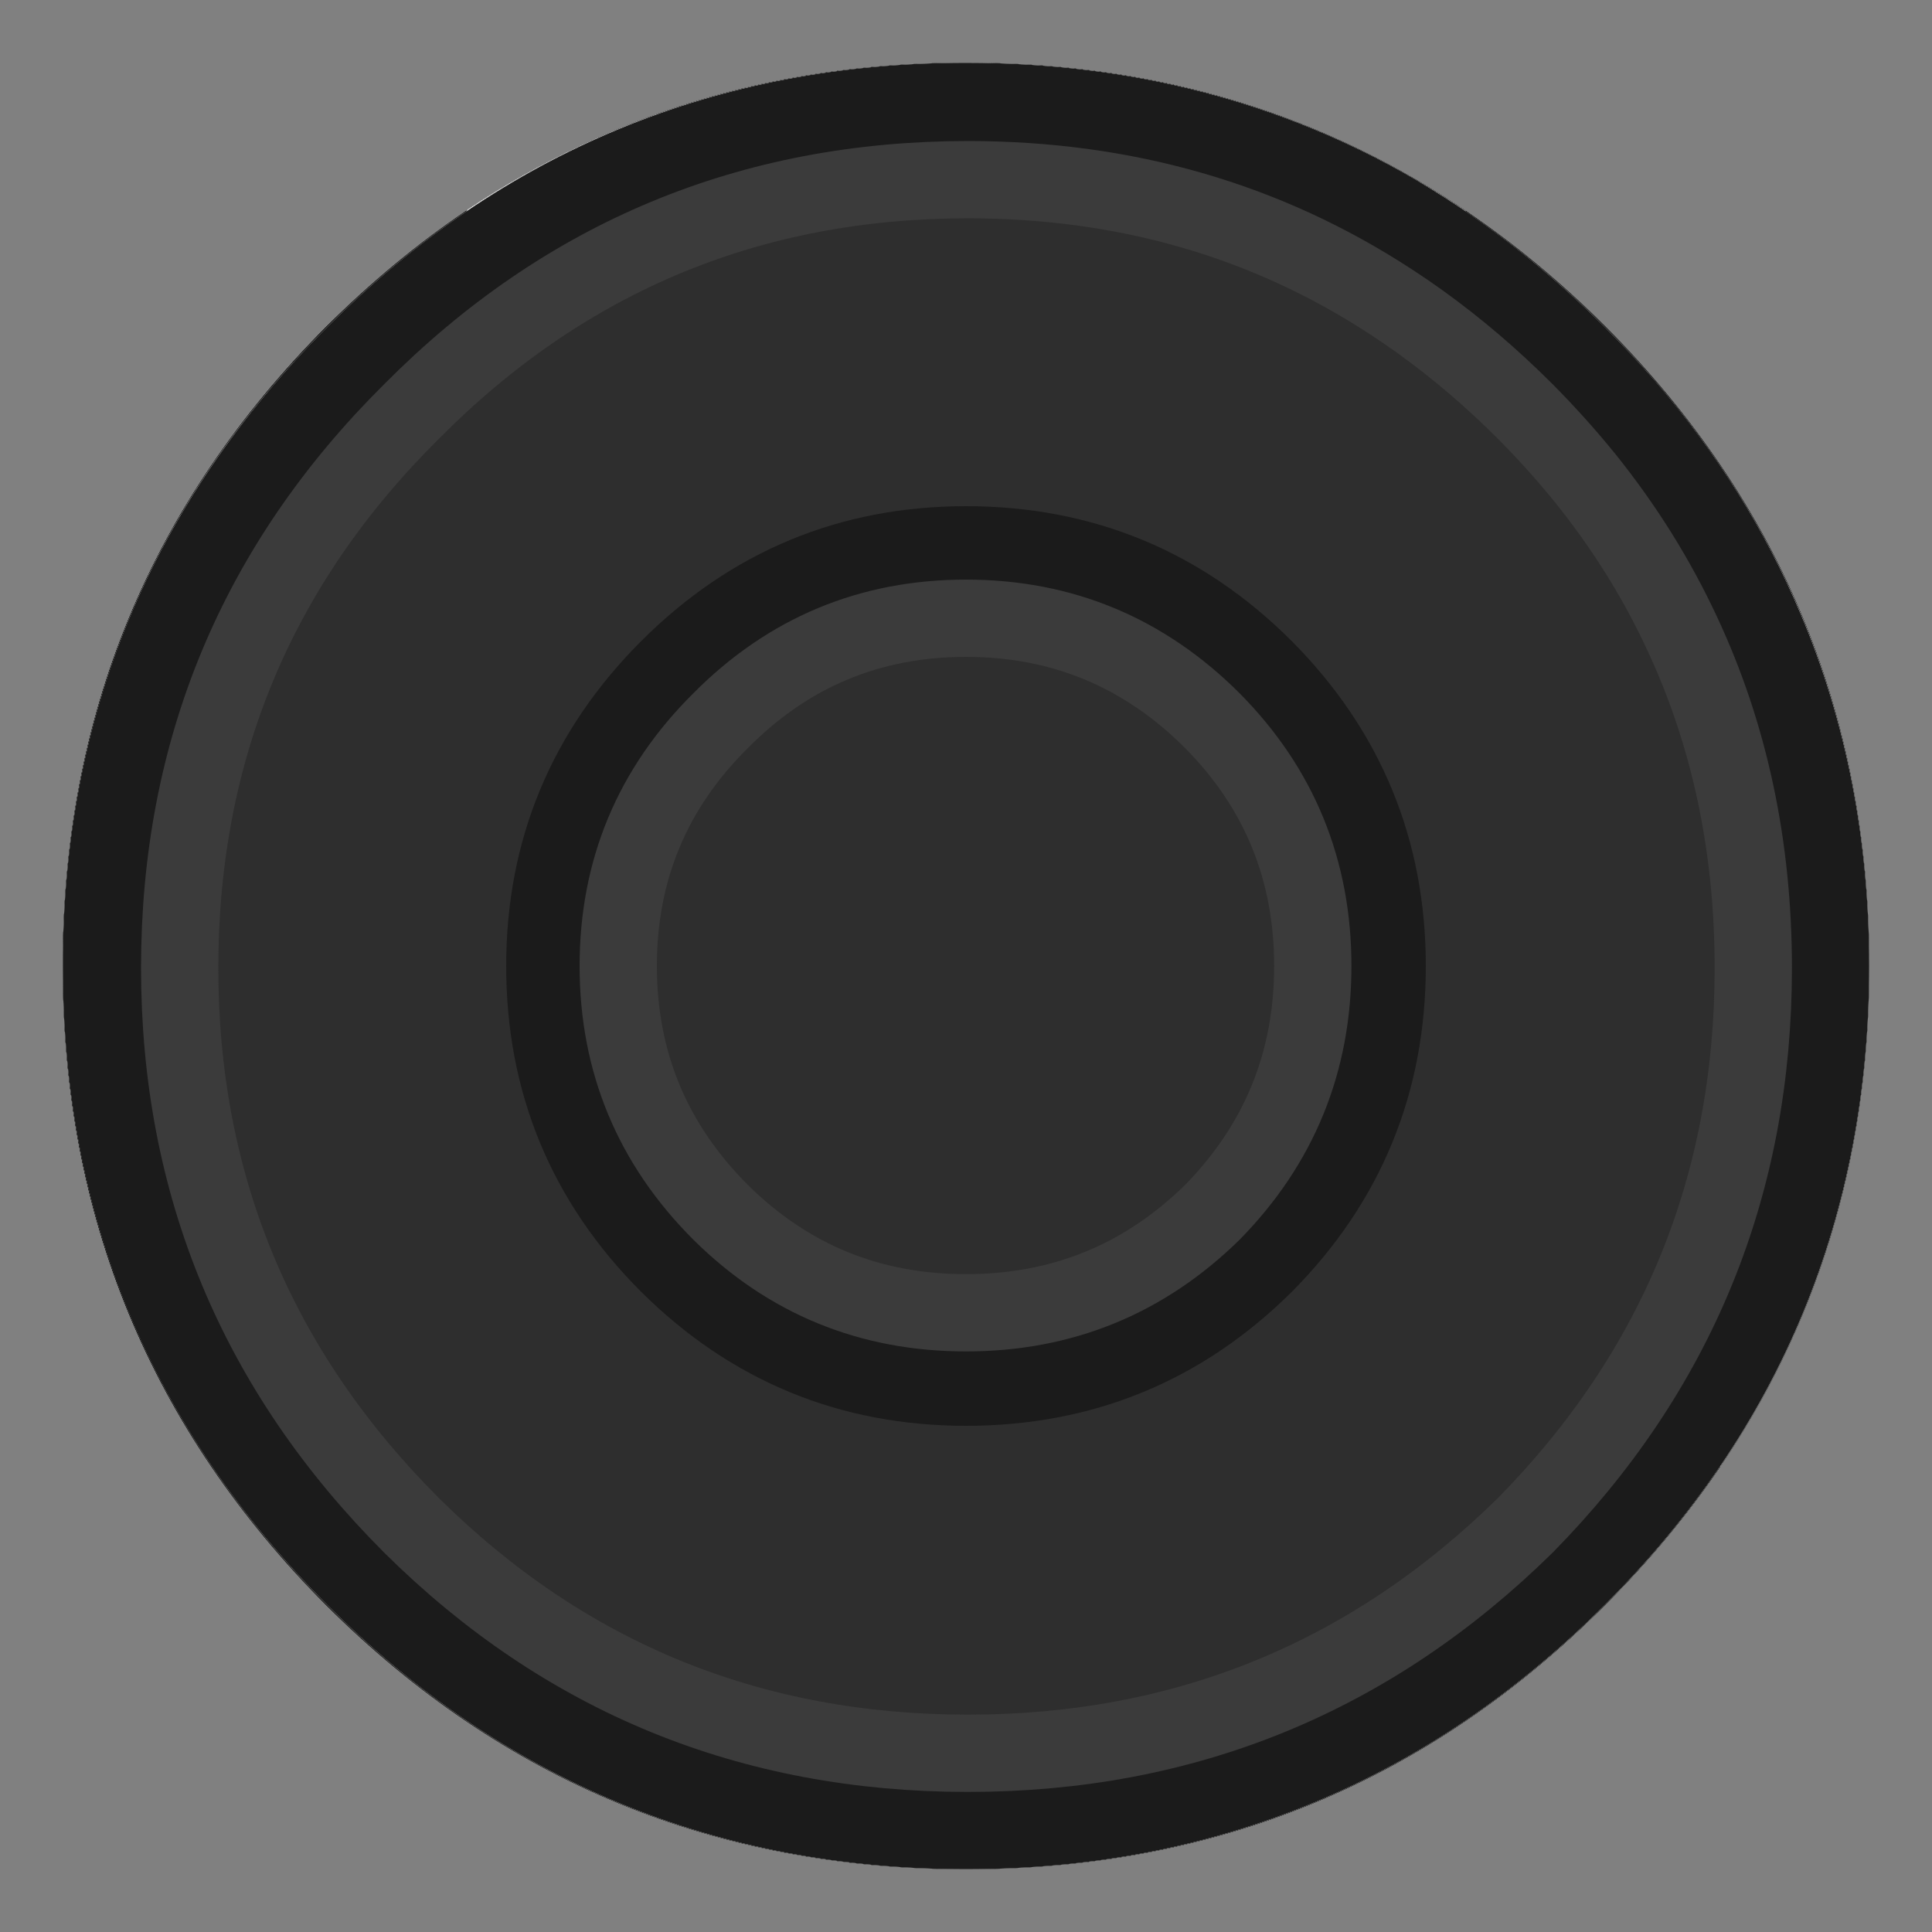 
<svg xmlns="http://www.w3.org/2000/svg" version="1.1" xmlns:xlink="http://www.w3.org/1999/xlink" preserveAspectRatio="none" x="0px" y="0px" width="100px" height="100px" viewBox="0 0 100 100">
<rect x="0" y="0" width="100" height="100" fill="#808080" stroke="none"/>
<defs>
<linearGradient id="Gradient_1" gradientUnits="userSpaceOnUse" x1="65.925" y1="60.15" x2="23.575" y2="52.85" spreadMethod="pad">
<stop  offset="0%" stop-color="#FFFFFF" stop-opacity="0"/>

<stop  offset="100%" stop-color="#FFFFFF"/>
</linearGradient>

<linearGradient id="Gradient_2" gradientUnits="userSpaceOnUse" x1="34.075" y1="60.15" x2="76.425" y2="52.85" spreadMethod="pad">
<stop  offset="0%" stop-color="#FFFFFF" stop-opacity="0"/>

<stop  offset="100%" stop-color="#FFFFFF"/>
</linearGradient>

<g id="Layer37_0_FILL">
<path fill="#FFFFFF" stroke="none" d="
M 71.9 29.95
Q 71.85 21.05 65.5 14.7 59.1 8.3 50 8.3 40.95 8.3 34.55 14.7 28.5 20.7 28.15 29.05
L 28.15 71
Q 28.6 79.3 34.55 85.25 40.95 91.7 50 91.7 59.1 91.7 65.5 85.25 71.7 79.05 71.9 70.3 71.9 70.05 71.9 69.8
L 71.9 29.95
M 68.45 31.8
Q 68.45 39.4 63.05 44.85 57.6 50.3 49.95 50.3 42.25 50.3 36.8 44.85 31.45 39.4 31.45 31.8 31.45 24.1 36.8 18.7 42.25 13.25 49.95 13.25 57.6 13.25 63.05 18.7 68.45 24.1 68.45 31.8
M 40.75 67.7
Q 40.75 65.4 42.4 63.75 44.05 62.1 46.4 62.1
L 53.65 62.1
Q 56 62.1 57.6 63.75 59.25 65.4 59.25 67.7 59.25 70.05 57.6 71.7 55.95 73.35 53.65 73.35
L 46.4 73.35
Q 44.05 73.35 42.4 71.7 40.75 70.05 40.75 67.7
M 45 66.3
Q 44.4 66.9 44.4 67.7 44.4 68.55 45 69.15
L 44.95 69.15
Q 45.55 69.7 46.4 69.7
L 53.65 69.7
Q 54.45 69.7 55.05 69.15 55.6 68.55 55.6 67.7 55.6 66.9 55.05 66.3 54.45 65.75 53.65 65.75
L 46.4 65.75
Q 45.55 65.75 44.95 66.3
L 45 66.3
M 59.95 21.8
Q 55.8 17.65 49.95 17.65 44.05 17.65 39.9 21.8 35.85 25.95 35.85 31.8 35.85 37.7 39.9 41.8 44.05 45.9 49.95 45.9 55.8 45.9 59.95 41.8 64.05 37.7 64.05 31.8 64.05 25.95 59.95 21.8 Z"/>
</g>

<g id="Layer36_0_FILL">
<path fill="#2E2E2E" stroke="none" d="
M 84.9 67.35
Q 92.15 60.15 92.15 50 92.15 39.8 84.9 32.55 77.7 25.35 67.5 25.35
L 32.5 25.35
Q 22.25 25.35 15.05 32.55 7.9 39.8 7.9 50 7.9 60.15 15.05 67.35 22.25 74.6 32.5 74.6
L 67.5 74.6
Q 77.7 74.6 84.9 67.35
M 67.5 37.9
Q 72.5 37.9 76 41.45 79.55 45 79.55 50 79.55 55 76 58.55 72.5 62.1 67.5 62.1
L 32.5 62.1
Q 27.45 62.1 23.9 58.55 20.4 55 20.4 50 20.4 45 23.9 41.45 27.45 37.9 32.5 37.9
L 67.5 37.9 Z"/>

<path fill="#3B3B3B" stroke="none" d="
M 76 41.45
Q 72.5 37.9 67.5 37.9
L 32.5 37.9
Q 27.45 37.9 23.9 41.45 20.4 45 20.4 50 20.4 55 23.9 58.55 27.45 62.1 32.5 62.1
L 67.5 62.1
Q 72.5 62.1 76 58.55 79.55 55 79.55 50 79.55 45 76 41.45 Z"/>
</g>

<g id="Layer35_0_FILL">
<path fill="#2E2E2E" stroke="none" d="
M 83.45 50
Q 83.45 46.227 82.7 42.75 81.296 35.929 77.05 30.25 75.541 28.201 73.65 26.3 63.85 16.55 50 16.55 36.15 16.55 26.3 26.3 16.5 36.15 16.5 50 16.5 63.9 26.3 73.7 36.15 83.5 50 83.5 63.85 83.5 73.65 73.7 83.45 63.9 83.45 50
M 56.35 47.15
Q 56.15 47.15 56 47.15
L 39.15 47.15 41.05 49.05
Q 41.9 49.9 41.9 51.15 41.9 52.4 41.05 53.3 40.15 54.15 38.9 54.15 37.65 54.15 36.8 53.3
L 29.8 46.3
Q 28.9 45.4 28.9 44.15 28.9 42.9 29.8 42.05
L 36.8 35.05
Q 37.65 34.15 38.9 34.15 40.15 34.15 41.05 35.05 41.9 35.9 41.9 37.15 41.9 38.4 41.05 39.3
L 39.15 41.15 56 41.15
Q 56.15 41.15 56.35 41.15 61.55 41.15 65.25 44.85 68.9 48.5 68.9 53.75 68.9 58.95 65.25 62.65 61.55 66.3 56.35 66.3 56.15 66.3 56 66.3
L 51.25 66.3
Q 50 66.3 49.15 65.45 48.25 64.55 48.25 63.3 48.25 62.05 49.15 61.2 50 60.3 51.25 60.3
L 56 60.3
Q 56.15 60.3 56.35 60.3 59.05 60.3 61 58.4 62.9 56.45 62.9 53.75 62.9 51 61 49.1 59.05 47.15 56.35 47.15 Z"/>

<path fill="#000000" stroke="none" d="
M 56 47.15
Q 56.15 47.15 56.35 47.15 59.05 47.15 61 49.1 62.9 51 62.9 53.75 62.9 56.45 61 58.4 59.05 60.3 56.35 60.3 56.15 60.3 56 60.3
L 51.25 60.3
Q 50 60.3 49.15 61.2 48.25 62.05 48.25 63.3 48.25 64.55 49.15 65.45 50 66.3 51.25 66.3
L 56 66.3
Q 56.15 66.3 56.35 66.3 61.55 66.3 65.25 62.65 68.9 58.95 68.9 53.75 68.9 48.5 65.25 44.85 61.55 41.15 56.35 41.15 56.15 41.15 56 41.15
L 39.15 41.15 41.05 39.3
Q 41.9 38.4 41.9 37.15 41.9 35.9 41.05 35.05 40.15 34.15 38.9 34.15 37.65 34.15 36.8 35.05
L 29.8 42.05
Q 28.9 42.9 28.9 44.15 28.9 45.4 29.8 46.3
L 36.8 53.3
Q 37.65 54.15 38.9 54.15 40.15 54.15 41.05 53.3 41.9 52.4 41.9 51.15 41.9 49.9 41.05 49.05
L 39.15 47.15 56 47.15 Z"/>
</g>

<g id="Layer34_0_FILL">
<path fill="#2E2E2E" stroke="none" d="
M 84.65 60.65
L 84.65 39.4 60.6 39.4 60.6 15.4 39.35 15.4 39.35 39.4 15.4 39.4 15.4 60.65 39.35 60.65 39.35 84.65 60.6 84.65 60.6 60.65 84.65 60.65 Z"/>
</g>

<g id="Layer33_0_FILL">
<path fill="#2E2E2E" stroke="none" d="
M 84.65 60.65
L 84.65 39.4 15.4 39.4 15.4 60.65 84.65 60.65 Z"/>
</g>

<g id="Layer32_0_FILL">
<path fill="#1B1B1B" stroke="none" d="
M 83.05 83.1
Q 96.75 69.4 96.75 50 96.75 30.6 83.05 16.95 69.4 3.25 50 3.25 30.6 3.25 16.9 16.95 3.25 30.6 3.25 50 3.25 69.4 16.9 83.1 30.6 96.75 50 96.75 69.4 96.75 83.05 83.1
M 50 7
Q 67.8 7 80.4 19.6 93 32.2 93 50 93 67.8 80.4 80.45 67.8 93 50 93 32.2 93 19.55 80.45 7 67.8 7 50 7 32.2 19.55 19.6 32.2 7 50 7
M 70 48.95
L 73.75 48.9
Q 73.4 39.8 66.8 33.2 59.85 26.2 50 26.2 40.1 26.2 33.1 33.2 26.2 40.2 26.2 50 26.2 59.85 33.1 66.85
L 33.15 66.9
Q 40.15 73.8 50 73.8 59.8 73.8 66.8 66.9 72.05 61.65 73.35 54.85
L 70 48.95
M 50 30
Q 58.25 30 64.1 35.9 70 41.75 70 50 70 58.3 64.1 64.2 58.25 69.95 50 69.95 41.75 69.95 35.85 64.2
L 35.8 64.15
Q 30.05 58.25 30.05 50 30.05 41.75 35.8 35.9 41.7 30 50 30 Z"/>

<path fill="#3B3B3B" stroke="none" d="
M 80.4 19.6
Q 67.8 7 50 7 32.2 7 19.55 19.6 7 32.2 7 50 7 67.8 19.55 80.45 32.2 93 50 93 67.8 93 80.4 80.45 93 67.8 93 50 93 32.2 80.4 19.6
M 88.65 48.8
Q 90.35 48.75 92 48.7
L 88.4 55.25
Q 86.8 68 77.25 77.55
L 77.3 77.55
Q 66.3 88.4 50.85 88.75 50.4 88.75 49.9 88.75 33.9 88.75 22.45 77.55 18.8 73.8 16.35 69.6 11.25 60.9 11.25 50.1 11.25 34 22.45 22.7
L 22.45 22.75
Q 33.9 11.3 49.9 11.3 65.95 11.3 77.25 22.7
L 77.3 22.75
Q 88.25 33.55 88.65 48.8
M 64.1 35.9
Q 58.25 30 50 30 41.7 30 35.8 35.9 30.05 41.75 30.05 50 30.05 58.25 35.8 64.15
L 35.85 64.2
Q 41.75 69.95 50 69.95 58.25 69.95 64.1 64.2 70 58.3 70 50 70 41.75 64.1 35.9
M 61.25 38.7
L 61.3 38.75
Q 66 43.4 66 50 66 56.6 61.25 61.35
L 61.3 61.35
Q 56.65 65.95 50 65.95 43.4 65.95 38.65 61.35 34.05 56.6 34.05 50 34.05 43.35 38.65 38.7
L 38.65 38.75
Q 43.4 34 50 34 56.6 34 61.25 38.7 Z"/>

<path fill="#2E2E2E" stroke="none" d="
M 61.3 38.75
L 61.25 38.7
Q 56.6 34 50 34 43.4 34 38.65 38.75
L 38.65 38.7
Q 34.05 43.35 34.05 50 34.05 56.6 38.65 61.35 43.4 65.95 50 65.95 56.65 65.95 61.3 61.35
L 61.25 61.35
Q 66 56.6 66 50 66 43.4 61.3 38.75
M 81.05 48.85
L 82.6 48.85
Q 82.9 48.85 83.2 48.85 83.55 48.85 83.85 48.85 86.25 48.8 88.65 48.8 88.25 33.55 77.3 22.75
L 77.25 22.7
Q 65.95 11.3 49.9 11.3 33.9 11.3 22.45 22.75
L 22.45 22.7
Q 11.25 34 11.25 50.1 11.25 60.9 16.35 69.6 18.8 73.8 22.45 77.55 33.9 88.75 49.9 88.75 50.4 88.75 50.85 88.75 66.3 88.4 77.3 77.55
L 77.25 77.55
Q 86.8 68 88.4 55.25
L 81.1 68.4 73.35 54.85
Q 72.05 61.65 66.8 66.9 59.8 73.8 50 73.8 40.15 73.8 33.15 66.9
L 33.1 66.85
Q 26.2 59.85 26.2 50 26.2 40.2 33.1 33.2 40.1 26.2 50 26.2 59.85 26.2 66.8 33.2 73.4 39.8 73.75 48.9
L 78.75 48.85
Q 79 48.85 79.3 48.85
L 81.05 48.85
Q 80.7 36.6 71.95 27.8 62.7 18.6 49.75 18.6 36.75 18.6 27.6 27.8 18.35 37 18.35 50 18.35 52.3 18.65 54.5 19.25 58.95 21.05 62.9 23.35 67.9 27.6 72.15 36.75 81.35 49.75 81.35 51.9 81.35 53.85 81.1 59 80.5 63.5 78.3 59 80.5 53.85 81.1 51.9 81.35 49.75 81.35 36.75 81.35 27.6 72.15 23.35 67.9 21.05 62.9 19.25 58.95 18.65 54.5 18.35 52.3 18.35 50 18.35 37 27.6 27.8 36.75 18.6 49.75 18.6 62.7 18.6 71.95 27.8 80.7 36.6 81.05 48.85 Z"/>

<path fill="#FFFFFF" stroke="none" d="
M 92 48.7
Q 90.35 48.75 88.65 48.8 86.25 48.8 83.85 48.85 83.55 48.85 83.2 48.85 82.9 48.85 82.6 48.85
L 81.05 48.85 79.3 48.85
Q 79 48.85 78.75 48.85
L 73.75 48.9 70 48.95 73.35 54.85 81.1 68.4 88.4 55.25 92 48.7 Z"/>
</g>

<g id="Layer31_0_FILL">
<path fill="#1B1B1B" stroke="none" d="
M 83.05 83.05
Q 96.753 69.39 96.75 50 96.753 30.61 83.05 16.9 69.39 3.247 50 3.25 30.61 3.247 16.9 16.9 3.247 30.61 3.25 50 3.247 69.39 16.9 83.05 30.61 96.753 50 96.75 69.39 96.753 83.05 83.05
M 50 7
Q 67.8 7 80.45 19.6 93 32.2 93 50 93 67.8 80.45 80.45 67.8 93 50 93 32.2 93 19.6 80.45 7 67.8 7 50 7 32.2 19.6 19.6 32.2 7 50 7
M 66.85 33.2
L 66.85 33.15
Q 59.884 26.195 50 26.2 40.168 26.193 33.15 33.15 26.584 39.776 26.2 48.9
L 30 48.95 26.65 54.8
Q 27.965 61.657 33.15 66.85
L 33.2 66.85
Q 40.181 73.803 50 73.8 59.871 73.801 66.85 66.85
L 66.85 66.85
Q 73.801 59.871 73.8 50 73.803 40.181 66.85 33.2
M 64.15 35.85
L 64.15 35.9
Q 69.95 41.729 69.95 50 69.947 58.268 64.15 64.15
L 64.15 64.15
Q 58.268 69.947 50 69.95 41.729 69.95 35.9 64.15
L 35.85 64.15
Q 29.993 58.282 30 50 30.004 41.732 35.85 35.9
L 35.9 35.85
Q 41.732 30.004 50 30 58.282 29.993 64.15 35.85 Z"/>

<path fill="#3B3B3B" stroke="none" d="
M 80.45 19.6
Q 67.8 7 50 7 32.2 7 19.6 19.6 7 32.2 7 50 7 67.8 19.6 80.45 32.2 93 50 93 67.8 93 80.45 80.45 93 67.8 93 50 93 32.2 80.45 19.6
M 88.75 50.1
Q 88.751 60.895 83.65 69.6 81.201 73.806 77.55 77.5
L 77.5 77.55
Q 66.114 88.751 50.1 88.75 49.615 88.75 49.1 88.75 33.68 88.411 22.7 77.5
L 22.7 77.5
Q 13.176 67.985 11.6 55.2
L 8 48.7
Q 9.664 48.741 11.3 48.75 11.77 33.565 22.7 22.7
L 22.7 22.7
Q 34.036 11.296 50.1 11.3 66.118 11.307 77.5 22.7
L 77.5 22.7
Q 88.75 34.022 88.75 50.1
M 64.15 35.9
L 64.15 35.85
Q 58.282 29.993 50 30 41.732 30.004 35.9 35.85
L 35.85 35.9
Q 30.004 41.732 30 50 29.993 58.282 35.85 64.15
L 35.9 64.15
Q 41.729 69.95 50 69.95 58.268 69.947 64.15 64.15
L 64.15 64.15
Q 69.947 58.268 69.95 50 69.95 41.729 64.15 35.9
M 61.3 38.7
L 61.3 38.7
Q 65.95 43.371 65.95 50 65.952 56.614 61.35 61.3
L 61.3 61.35
Q 56.614 65.952 50 65.95 43.371 65.95 38.7 61.3
L 38.7 61.3
Q 34.007 56.618 34 50 33.996 43.386 38.7 38.7
L 38.7 38.7
Q 43.386 33.996 50 34 56.618 34.007 61.3 38.7 Z"/>

<path fill="#FFFFFF" stroke="none" d="
M 11.3 48.75
Q 9.664 48.741 8 48.7
L 11.6 55.2 18.9 68.4 26.65 54.8 30 48.95 26.2 48.9 21.25 48.85
Q 21 48.85 20.7 48.85
L 18.9 48.85 17.4 48.85
Q 17.1 48.85 16.8 48.85 16.45 48.85 16.15 48.85 13.744 48.82 11.3 48.75 Z"/>

<path fill="#2E2E2E" stroke="none" d="
M 61.3 38.7
L 61.3 38.7
Q 56.618 34.007 50 34 43.386 33.996 38.7 38.7
L 38.7 38.7
Q 33.996 43.386 34 50 34.007 56.618 38.7 61.3
L 38.7 61.3
Q 43.371 65.95 50 65.95 56.614 65.952 61.3 61.35
L 61.35 61.3
Q 65.952 56.614 65.95 50 65.95 43.371 61.3 38.7
M 81.65 50
Q 81.65 52.3 81.35 54.5 80.75 58.95 78.95 62.9 76.65 67.9 72.4 72.15 63.25 81.35 50.25 81.35 48.1 81.35 46.15 81.1 41 80.5 36.5 78.3 41 80.5 46.15 81.1 48.1 81.35 50.25 81.35 63.25 81.35 72.4 72.15 76.65 67.9 78.95 62.9 80.75 58.95 81.35 54.5 81.65 52.3 81.65 50 81.65 37 72.4 27.8 63.25 18.6 50.25 18.6 37.3 18.6 28.05 27.8 19.307 36.59 18.9 48.85
L 20.7 48.85
Q 21 48.85 21.25 48.85
L 26.2 48.9
Q 26.584 39.776 33.15 33.15 40.168 26.193 50 26.2 59.884 26.195 66.85 33.15
L 66.85 33.2
Q 73.803 40.181 73.8 50 73.801 59.871 66.85 66.85
L 66.85 66.85
Q 59.871 73.801 50 73.8 40.181 73.803 33.2 66.85
L 33.15 66.85
Q 27.965 61.657 26.65 54.8
L 18.9 68.4 11.6 55.2
Q 13.176 67.985 22.7 77.5
L 22.7 77.5
Q 33.68 88.411 49.1 88.75 49.615 88.75 50.1 88.75 66.114 88.751 77.5 77.55
L 77.55 77.5
Q 81.201 73.806 83.65 69.6 88.751 60.895 88.75 50.1 88.75 34.022 77.5 22.7
L 77.5 22.7
Q 66.118 11.307 50.1 11.3 34.036 11.296 22.7 22.7
L 22.7 22.7
Q 11.77 33.565 11.3 48.75 13.744 48.82 16.15 48.85 16.45 48.85 16.8 48.85 17.1 48.85 17.4 48.85
L 18.9 48.85
Q 19.307 36.59 28.05 27.8 37.3 18.6 50.25 18.6 63.25 18.6 72.4 27.8 81.65 37 81.65 50 Z"/>
</g>

<g id="Layer30_0_FILL">
<path fill="#D7D7D7" stroke="none" d="
M 33.5 32.8
Q 33.35 32.7 33.25 32.55 32.8 32.1 32.35 31.65 27.2 26.45 20.6 24.75 20.25 25.15 19.95 25.5 11.3 36 11.3 49.9 11.3 64 20.1 74.4 20.4 74.8 20.75 75.15 27.25 73.5 32.35 68.4 32.85 67.9 33.35 67.35 33.45 67.25 33.55 67.15 33.35 67 33.2 66.8 26.2 59.85 26.2 50 26.2 40.1 33.2 33.1 33.35 32.95 33.5 32.8 Z"/>

<path fill="#F5F5F5" stroke="none" d="
M 16.7 24.1
Q 16.15 24.05 15.65 24 15.35 24.4 15.1 24.75 7 35.7 7 50 7 64.3 15.1 75.25 15.35 75.6 15.65 75.95 16.15 75.9 16.7 75.85 17.35 75.8 18.05 75.7 19.2 75.55 20.35 75.25 20.55 75.2 20.75 75.15 20.4 74.8 20.1 74.4 11.3 64 11.3 49.9 11.3 36 19.95 25.5 20.25 25.15 20.6 24.75 20.4 24.7 20.2 24.65 19.05 24.4 17.9 24.25 17.3 24.15 16.7 24.1 Z"/>

<path fill="#FFFFFF" stroke="none" d="
M 10.95 24.1
L 10.9 24.2
Q 3.25 35.5 3.25 50 3.25 64.5 10.9 75.75
L 10.9 75.8
Q 12.2 76 13.6 76 13.8 76 14 76 14.8 76 15.65 75.95 15.35 75.6 15.1 75.25 7 64.3 7 50 7 35.7 15.1 24.75 15.35 24.4 15.65 24 14.8 24 14 24 13.8 24 13.6 24 12.25 24 10.95 24.1 Z"/>

<path fill="#1B1B1B" stroke="none" d="
M 66.9 33.15
L 66.85 33.1
Q 59.85 26.2 50 26.2 40.55 26.2 33.75 32.55 33.7 32.6 33.7 32.65
L 33.65 32.65
Q 33.55 32.75 33.5 32.8 33.35 32.95 33.2 33.1 26.2 40.1 26.2 50 26.2 59.85 33.2 66.8 33.35 67 33.55 67.15 33.65 67.25 33.75 67.3 33.75 67.35 33.85 67.35 40.6 73.8 50 73.8 59.9 73.8 66.9 66.8 73.8 59.8 73.8 50 73.8 40.15 66.9 33.15
M 64.15 35.8
L 64.2 35.85
Q 69.95 41.75 69.95 50 69.95 58.25 64.2 64.1 58.3 70 50 70 41.95 70 36.2 64.4 36.15 64.35 36.1 64.3 35.95 64.2 35.9 64.1 35.7 63.95 35.6 63.75 30 58.05 30 50 30 41.8 35.85 35.9
L 35.85 35.85 35.9 35.8
Q 36.05 35.7 36.15 35.55 41.9 30.05 50 30.05 58.25 30.05 64.15 35.8
M 83.1 83.05
Q 96.75 69.4 96.75 50 96.75 30.6 83.1 16.9 69.4 3.25 50 3.25 30.6 3.25 16.95 16.9 14.25 19.6 12.1 22.5 11.5 23.3 10.95 24.1 12.25 24 13.6 24 13.8 24 14 24 14.8 24 15.65 24 15.9 23.7 16.2 23.35 17.75 21.4 19.6 19.55 32.2 7 50 7 67.8 7 80.45 19.55 93 32.2 93 50 93 67.8 80.45 80.4 67.8 93 50 93 32.2 93 19.6 80.4 17.75 78.6 16.2 76.65 15.9 76.3 15.65 75.95 14.8 76 14 76 13.8 76 13.6 76 12.2 76 10.9 75.8 11.5 76.65 12.1 77.5 14.25 80.4 16.95 83.05 30.6 96.75 50 96.75 69.4 96.75 83.1 83.05 Z"/>

<path fill="#3B3B3B" stroke="none" d="
M 64.2 35.85
L 64.15 35.8
Q 58.25 30.05 50 30.05 41.9 30.05 36.15 35.55 36.05 35.7 35.9 35.8
L 35.85 35.85 35.85 35.9
Q 30 41.8 30 50 30 58.05 35.6 63.75 35.7 63.95 35.9 64.1 35.95 64.2 36.1 64.3 36.15 64.35 36.2 64.4 41.95 70 50 70 58.3 70 64.2 64.1 69.95 58.25 69.95 50 69.95 41.75 64.2 35.85
M 50 34.05
Q 56.6 34.05 61.35 38.65 65.95 43.4 65.95 50 65.95 56.65 61.35 61.3
L 61.35 61.25
Q 56.6 66 50 66 43.6 66 39 61.55 38.9 61.4 38.75 61.2 38.65 61.15 38.55 61.05 38.4 60.9 38.25 60.75 38.05 60.6 37.9 60.4 34 56.05 34 50 34 44 37.95 39.5 38.05 39.35 38.25 39.15 38.45 38.95 38.7 38.7
L 38.75 38.65 38.7 38.65
Q 43.35 34.05 50 34.05
M 80.45 19.55
Q 67.8 7 50 7 32.2 7 19.6 19.55 17.75 21.4 16.2 23.35 15.9 23.7 15.65 24 16.15 24.05 16.7 24.1 17.3 24.15 17.9 24.25 19.05 24.4 20.2 24.65 20.4 24.7 20.6 24.75 20.65 24.7 20.7 24.65 21.65 23.55 22.75 22.45
L 22.7 22.45
Q 34 11.25 50.1 11.25 66.1 11.25 77.55 22.45 88.75 33.9 88.75 49.9 88.75 66 77.55 77.3
L 77.55 77.25
Q 66.1 88.7 50.1 88.7 34.05 88.7 22.75 77.3
L 22.75 77.25
Q 21.75 76.3 20.85 75.25 20.75 75.2 20.75 75.15 20.55 75.2 20.35 75.25 19.2 75.55 18.05 75.7 17.35 75.8 16.7 75.85 16.15 75.9 15.65 75.95 15.9 76.3 16.2 76.65 17.75 78.6 19.6 80.4 32.2 93 50 93 67.8 93 80.45 80.4 93 67.8 93 50 93 32.2 80.45 19.55 Z"/>

<path fill="#2E2E2E" stroke="none" d="
M 61.35 38.65
Q 56.6 34.05 50 34.05 43.35 34.05 38.7 38.65
L 38.75 38.65 38.7 38.7
Q 38.45 38.95 38.25 39.15 38.05 39.35 37.95 39.5 34 44 34 50 34 56.05 37.9 60.4 38.05 60.6 38.25 60.75 38.4 60.9 38.55 61.05 38.65 61.15 38.75 61.2 38.9 61.4 39 61.55 43.6 66 50 66 56.6 66 61.35 61.25
L 61.35 61.3
Q 65.95 56.65 65.95 50 65.95 43.4 61.35 38.65
M 66.85 33.1
L 66.9 33.15
Q 73.8 40.15 73.8 50 73.8 59.8 66.9 66.8 59.9 73.8 50 73.8 40.6 73.8 33.85 67.35 33.75 67.35 33.75 67.3 33.65 67.25 33.55 67.15 33.45 67.25 33.35 67.35 32.85 67.9 32.35 68.4 27.25 73.5 20.75 75.15 20.75 75.2 20.85 75.25 21.75 76.3 22.75 77.25
L 22.75 77.3
Q 34.05 88.7 50.1 88.7 66.1 88.7 77.55 77.25
L 77.55 77.3
Q 88.75 66 88.75 49.9 88.75 33.9 77.55 22.45 66.1 11.25 50.1 11.25 34 11.25 22.7 22.45
L 22.75 22.45
Q 21.65 23.55 20.7 24.65 20.65 24.7 20.6 24.75 27.2 26.45 32.35 31.65 32.8 32.1 33.25 32.55 33.35 32.7 33.5 32.8 33.55 32.75 33.65 32.65
L 33.7 32.65
Q 33.7 32.6 33.75 32.55 40.55 26.2 50 26.2 59.85 26.2 66.85 33.1 Z"/>
</g>

<g id="Layer29_0_FILL">
<path fill="#FFFFFF" stroke="none" d="
M 24.75 84.9
Q 24.4 84.65 24 84.35 24 85.2 24 86 24 86.2 24 86.4 24 87.75 24.1 89.05
L 24.2 89.1
Q 35.5 96.75 50 96.75 64.5 96.75 75.75 89.1
L 75.8 89.1
Q 76 87.8 76 86.4 76 86.2 76 86 76 85.2 75.95 84.35 75.6 84.65 75.25 84.9 64.3 93 50 93 35.7 93 24.75 84.9 Z"/>

<path fill="#F5F5F5" stroke="none" d="
M 24.75 79.4
Q 24.7 79.6 24.65 79.8 24.4 80.95 24.25 82.1 24.15 82.7 24.1 83.3 24.05 83.85 24 84.35 24.4 84.65 24.75 84.9 35.7 93 50 93 64.3 93 75.25 84.9 75.6 84.65 75.95 84.35 75.9 83.85 75.85 83.3 75.8 82.65 75.7 81.95 75.55 80.8 75.25 79.65 75.2 79.45 75.15 79.25 74.8 79.6 74.4 79.9 64 88.7 49.9 88.7 36 88.7 25.5 80.05 25.15 79.75 24.75 79.4 Z"/>

<path fill="#D7D7D7" stroke="none" d="
M 33.1 66.8
Q 32.95 66.65 32.8 66.5 32.7 66.65 32.55 66.75 32.1 67.2 31.65 67.65 26.45 72.8 24.75 79.4 25.15 79.75 25.5 80.05 36 88.7 49.9 88.7 64 88.7 74.4 79.9 74.8 79.6 75.15 79.25 73.5 72.75 68.4 67.65 67.9 67.15 67.35 66.65 67.25 66.55 67.15 66.45 67 66.65 66.8 66.8 59.85 73.8 50 73.8 40.1 73.8 33.1 66.8 Z"/>

<path fill="#3B3B3B" stroke="none" d="
M 77.3 22.45
L 77.25 22.45
Q 88.7 33.9 88.7 49.9 88.7 65.95 77.3 77.25
L 77.25 77.25
Q 76.3 78.25 75.25 79.15 75.2 79.25 75.15 79.25 75.2 79.45 75.25 79.65 75.55 80.8 75.7 81.95 75.8 82.65 75.85 83.3 75.9 83.85 75.95 84.35 76.3 84.1 76.65 83.8 78.6 82.25 80.4 80.4 93 67.8 93 50 93 32.2 80.4 19.55 67.8 7 50 7 32.2 7 19.55 19.55 7 32.2 7 50 7 67.8 19.55 80.4 21.4 82.25 23.35 83.8 23.7 84.1 24 84.35 24.05 83.85 24.1 83.3 24.15 82.7 24.25 82.1 24.4 80.95 24.65 79.8 24.7 79.6 24.75 79.4 24.7 79.35 24.65 79.3 23.55 78.35 22.45 77.25
L 22.45 77.3
Q 11.25 66 11.25 49.9 11.25 33.9 22.45 22.45 33.9 11.25 49.9 11.25 66 11.25 77.3 22.45
M 64.1 35.8
Q 58.25 30.05 50 30.05 41.75 30.05 35.85 35.8
L 35.8 35.85
Q 30.05 41.75 30.05 50 30.05 58.1 35.55 63.85 35.7 63.95 35.8 64.1
L 35.85 64.15 35.9 64.15
Q 41.8 70 50 70 58.05 70 63.75 64.4 63.95 64.3 64.1 64.1 64.2 64.05 64.3 63.9 64.35 63.85 64.4 63.8 70 58.05 70 50 70 41.7 64.1 35.8
M 61.3 38.65
L 61.25 38.65
Q 66 43.4 66 50 66 56.4 61.55 61 61.4 61.1 61.2 61.25 61.15 61.35 61.05 61.45 60.9 61.6 60.75 61.75 60.6 61.95 60.4 62.1 56.05 66 50 66 44 66 39.5 62.05 39.35 61.95 39.15 61.75 38.95 61.55 38.7 61.3
L 38.65 61.25 38.65 61.3
Q 34.05 56.65 34.05 50 34.05 43.4 38.65 38.65 43.4 34.05 50 34.05 56.65 34.05 61.3 38.65 Z"/>

<path fill="#1B1B1B" stroke="none" d="
M 66.8 33.1
Q 59.8 26.2 50 26.2 40.15 26.2 33.15 33.1
L 33.1 33.15
Q 26.2 40.15 26.2 50 26.2 59.45 32.55 66.25 32.6 66.3 32.65 66.3
L 32.65 66.35
Q 32.75 66.45 32.8 66.5 32.95 66.65 33.1 66.8 40.1 73.8 50 73.8 59.85 73.8 66.8 66.8 67 66.65 67.15 66.45 67.25 66.35 67.3 66.25 67.35 66.25 67.35 66.15 73.8 59.4 73.8 50 73.8 40.1 66.8 33.1
M 50 30.05
Q 58.25 30.05 64.1 35.8 70 41.7 70 50 70 58.05 64.4 63.8 64.35 63.85 64.3 63.9 64.2 64.05 64.1 64.1 63.95 64.3 63.75 64.4 58.05 70 50 70 41.8 70 35.9 64.15
L 35.85 64.15 35.8 64.1
Q 35.7 63.95 35.55 63.85 30.05 58.1 30.05 50 30.05 41.75 35.8 35.85
L 35.85 35.8
Q 41.75 30.05 50 30.05
M 83.05 83.05
Q 96.75 69.4 96.75 50 96.75 30.6 83.05 16.9 69.4 3.25 50 3.25 30.6 3.25 16.9 16.9 3.25 30.6 3.25 50 3.25 69.4 16.9 83.05 19.6 85.75 22.5 87.9 23.3 88.5 24.1 89.05 24 87.75 24 86.4 24 86.2 24 86 24 85.2 24 84.35 23.7 84.1 23.35 83.8 21.4 82.25 19.55 80.4 7 67.8 7 50 7 32.2 19.55 19.55 32.2 7 50 7 67.8 7 80.4 19.55 93 32.2 93 50 93 67.8 80.4 80.4 78.6 82.25 76.65 83.8 76.3 84.1 75.95 84.35 76 85.2 76 86 76 86.2 76 86.4 76 87.8 75.8 89.1 76.65 88.5 77.5 87.9 80.4 85.75 83.05 83.05 Z"/>

<path fill="#2E2E2E" stroke="none" d="
M 61.25 38.65
L 61.3 38.65
Q 56.65 34.05 50 34.05 43.4 34.05 38.65 38.65 34.05 43.4 34.05 50 34.05 56.65 38.65 61.3
L 38.65 61.25 38.7 61.3
Q 38.95 61.55 39.15 61.75 39.35 61.95 39.5 62.05 44 66 50 66 56.05 66 60.4 62.1 60.6 61.95 60.75 61.75 60.9 61.6 61.05 61.45 61.15 61.35 61.2 61.25 61.4 61.1 61.55 61 66 56.4 66 50 66 43.4 61.25 38.65
M 50 26.2
Q 59.8 26.2 66.8 33.1 73.8 40.1 73.8 50 73.8 59.4 67.35 66.15 67.35 66.25 67.3 66.25 67.25 66.35 67.15 66.45 67.25 66.55 67.35 66.65 67.9 67.15 68.4 67.65 73.5 72.75 75.15 79.25 75.2 79.25 75.25 79.15 76.3 78.25 77.25 77.25
L 77.3 77.25
Q 88.7 65.95 88.7 49.9 88.7 33.9 77.25 22.45
L 77.3 22.45
Q 66 11.25 49.9 11.25 33.9 11.25 22.45 22.45 11.25 33.9 11.25 49.9 11.25 66 22.45 77.3
L 22.45 77.25
Q 23.55 78.35 24.65 79.3 24.7 79.35 24.75 79.4 26.45 72.8 31.65 67.65 32.1 67.2 32.55 66.75 32.7 66.65 32.8 66.5 32.75 66.45 32.65 66.35
L 32.65 66.3
Q 32.6 66.3 32.55 66.25 26.2 59.45 26.2 50 26.2 40.15 33.1 33.15
L 33.15 33.1
Q 40.15 26.2 50 26.2 Z"/>
</g>

<g id="Layer28_0_FILL">
<path fill="#1B1B1B" stroke="none" d="
M 66.25 32.7
Q 66.25 32.65 66.15 32.65 59.4 26.2 50 26.2 40.1 26.2 33.1 33.2 26.2 40.2 26.2 50 26.2 59.85 33.1 66.85
L 33.15 66.9
Q 40.15 73.8 50 73.8 59.45 73.8 66.25 67.45 66.3 67.4 66.3 67.35
L 66.35 67.35
Q 66.45 67.25 66.5 67.2 66.65 67.05 66.8 66.9 73.8 59.9 73.8 50 73.8 40.15 66.8 33.2 66.65 33 66.45 32.85 66.35 32.75 66.25 32.7
M 63.9 35.7
Q 64.05 35.8 64.1 35.9 64.3 36.05 64.4 36.25 70 41.95 70 50 70 58.2 64.15 64.1
L 64.15 64.15 64.1 64.2
Q 63.95 64.3 63.85 64.45 58.1 69.95 50 69.95 41.75 69.95 35.85 64.2
L 35.8 64.15
Q 30.05 58.25 30.05 50 30.05 41.75 35.8 35.9 41.7 30 50 30 58.05 30 63.8 35.6 63.85 35.65 63.9 35.7
M 83.8 23.35
Q 84.1 23.7 84.35 24.05 85.2 24 86 24 86.2 24 86.4 24 87.8 24 89.1 24.2 88.5 23.35 87.9 22.5 85.75 19.6 83.05 16.95 69.4 3.25 50 3.25 30.6 3.25 16.9 16.95 3.25 30.6 3.25 50 3.25 69.4 16.9 83.1 30.6 96.75 50 96.75 69.4 96.75 83.05 83.1 85.75 80.4 87.9 77.5 88.5 76.7 89.05 75.9 87.75 76 86.4 76 86.2 76 86 76 85.2 76 84.35 76 84.1 76.3 83.8 76.65 82.25 78.6 80.4 80.45 67.8 93 50 93 32.2 93 19.55 80.45 7 67.8 7 50 7 32.2 19.55 19.6 32.2 7 50 7 67.8 7 80.4 19.6 82.25 21.4 83.8 23.35 Z"/>

<path fill="#3B3B3B" stroke="none" d="
M 64.1 35.9
Q 64.05 35.8 63.9 35.7 63.85 35.65 63.8 35.6 58.05 30 50 30 41.7 30 35.8 35.9 30.05 41.75 30.05 50 30.05 58.25 35.8 64.15
L 35.85 64.2
Q 41.75 69.95 50 69.95 58.1 69.95 63.85 64.45 63.95 64.3 64.1 64.2
L 64.15 64.15 64.15 64.1
Q 70 58.2 70 50 70 41.95 64.4 36.25 64.3 36.05 64.1 35.9
M 61.75 39.25
Q 61.95 39.4 62.1 39.6 66 43.95 66 50 66 56 62.05 60.5 61.95 60.65 61.75 60.85 61.55 61.05 61.3 61.3
L 61.25 61.35 61.3 61.35
Q 56.65 65.95 50 65.95 43.4 65.95 38.65 61.35 34.05 56.6 34.05 50 34.05 43.35 38.65 38.7
L 38.65 38.75
Q 43.4 34 50 34 56.4 34 61 38.45 61.1 38.6 61.25 38.8 61.35 38.85 61.45 38.95 61.6 39.1 61.75 39.25
M 81.95 24.3
Q 82.65 24.2 83.3 24.15 83.85 24.1 84.35 24.05 84.1 23.7 83.8 23.35 82.25 21.4 80.4 19.6 67.8 7 50 7 32.2 7 19.55 19.6 7 32.2 7 50 7 67.8 19.55 80.45 32.2 93 50 93 67.8 93 80.4 80.45 82.25 78.6 83.8 76.65 84.1 76.3 84.35 76 83.85 75.95 83.3 75.9 82.7 75.85 82.1 75.75 80.95 75.6 79.8 75.35 79.6 75.3 79.4 75.25 79.35 75.3 79.3 75.35 78.35 76.45 77.25 77.55
L 77.3 77.55
Q 66 88.75 49.9 88.75 33.9 88.75 22.45 77.55 11.25 66.1 11.25 50.1 11.25 34 22.45 22.7
L 22.45 22.75
Q 33.9 11.3 49.9 11.3 65.95 11.3 77.25 22.7
L 77.25 22.75
Q 78.25 23.7 79.15 24.75 79.25 24.8 79.25 24.85 79.45 24.8 79.65 24.75 80.8 24.45 81.95 24.3 Z"/>

<path fill="#2E2E2E" stroke="none" d="
M 62.1 39.6
Q 61.95 39.4 61.75 39.25 61.6 39.1 61.45 38.95 61.35 38.85 61.25 38.8 61.1 38.6 61 38.45 56.4 34 50 34 43.4 34 38.65 38.75
L 38.65 38.7
Q 34.05 43.35 34.05 50 34.05 56.6 38.65 61.35 43.4 65.95 50 65.95 56.65 65.95 61.3 61.35
L 61.25 61.35 61.3 61.3
Q 61.55 61.05 61.75 60.85 61.95 60.65 62.05 60.5 66 56 66 50 66 43.95 62.1 39.6
M 77.25 22.75
L 77.25 22.7
Q 65.95 11.3 49.9 11.3 33.9 11.3 22.45 22.75
L 22.45 22.7
Q 11.25 34 11.25 50.1 11.25 66.1 22.45 77.55 33.9 88.75 49.9 88.75 66 88.75 77.3 77.55
L 77.25 77.55
Q 78.35 76.45 79.3 75.35 79.35 75.3 79.4 75.25 72.8 73.55 67.65 68.35 67.2 67.9 66.75 67.45 66.65 67.3 66.5 67.2 66.45 67.25 66.35 67.35
L 66.3 67.35
Q 66.3 67.4 66.25 67.45 59.45 73.8 50 73.8 40.15 73.8 33.15 66.9
L 33.1 66.85
Q 26.2 59.85 26.2 50 26.2 40.2 33.1 33.2 40.1 26.2 50 26.2 59.4 26.2 66.15 32.65 66.25 32.65 66.25 32.7 66.35 32.75 66.45 32.85 66.55 32.75 66.65 32.65 67.15 32.1 67.65 31.6 72.75 26.5 79.25 24.85 79.25 24.8 79.15 24.75 78.25 23.7 77.25 22.75 Z"/>

<path fill="#D7D7D7" stroke="none" d="
M 79.9 25.6
Q 79.6 25.2 79.25 24.85 72.75 26.5 67.65 31.6 67.15 32.1 66.65 32.65 66.55 32.75 66.45 32.85 66.65 33 66.8 33.2 73.8 40.15 73.8 50 73.8 59.9 66.8 66.9 66.65 67.05 66.5 67.2 66.65 67.3 66.75 67.45 67.2 67.9 67.65 68.35 72.8 73.55 79.4 75.25 79.75 74.85 80.05 74.5 88.7 64 88.7 50.1 88.7 36 79.9 25.6 Z"/>

<path fill="#FFFFFF" stroke="none" d="
M 86 24
Q 85.2 24 84.35 24.05 84.65 24.4 84.9 24.75 93 35.7 93 50 93 64.3 84.9 75.25 84.65 75.6 84.35 76 85.2 76 86 76 86.2 76 86.4 76 87.75 76 89.05 75.9
L 89.1 75.8
Q 96.75 64.5 96.75 50 96.75 35.5 89.1 24.25
L 89.1 24.2
Q 87.8 24 86.4 24 86.2 24 86 24 Z"/>

<path fill="#F5F5F5" stroke="none" d="
M 83.3 24.15
Q 82.65 24.2 81.95 24.3 80.8 24.45 79.65 24.75 79.45 24.8 79.25 24.85 79.6 25.2 79.9 25.6 88.7 36 88.7 50.1 88.7 64 80.05 74.5 79.75 74.85 79.4 75.25 79.6 75.3 79.8 75.35 80.95 75.6 82.1 75.75 82.7 75.85 83.3 75.9 83.85 75.95 84.35 76 84.65 75.6 84.9 75.25 93 64.3 93 50 93 35.7 84.9 24.75 84.65 24.4 84.35 24.05 83.85 24.1 83.3 24.15 Z"/>
</g>

<g id="Layer27_0_FILL">
<path fill="#1B1B1B" stroke="none" d="
M 67.15 33.45
Q 67.04 33.34 66.85 33.15 59.884 26.195 50 26.2 40.168 26.193 33.15 33.15 33.004 33.355 32.85 33.5 32.774 33.63 32.7 33.7 32.656 33.771 32.6 33.8 26.2 40.615 26.2 50 26.195 59.884 33.15 66.85
L 33.2 66.85
Q 40.181 73.803 50 73.8 59.871 73.801 66.85 66.85
L 66.85 66.85
Q 73.801 59.871 73.8 50 73.794 40.551 67.4 33.75 67.384 33.711 67.35 33.65 67.336 33.653 67.3 33.6 67.257 33.557 67.15 33.45
M 64.15 35.9
Q 64.301 36.027 64.4 36.15 69.95 41.908 69.95 50 69.947 58.268 64.15 64.15
L 64.15 64.15
Q 58.268 69.947 50 69.95 41.729 69.95 35.9 64.15
L 35.85 64.15
Q 29.993 58.282 30 50 30.004 41.933 35.6 36.15 35.646 36.13 35.7 36.05 35.78 35.972 35.85 35.85 36.046 35.706 36.25 35.55 41.93 30.001 50 30 58.217 29.996 64.1 35.8
L 64.1 35.8 64.15 35.85 64.15 35.9
M 83.05 83.05
Q 96.753 69.39 96.75 50 96.753 30.61 83.05 16.9 80.393 14.249 77.5 12.1 76.69 11.498 75.85 10.9 76 12.233 76 13.6 76 13.8 76 14 76 14.818 75.95 15.6 76.307 15.906 76.65 16.2 78.6 17.75 80.45 19.6 93 32.2 93 50 93 67.8 80.45 80.45 67.8 93 50 93 32.2 93 19.6 80.45 7 67.8 7 50 7 32.2 19.6 19.6 21.4 17.75 23.35 16.2 23.702 15.898 24.05 15.6 24 14.811 24 14 24 13.8 24 13.6 24 12.219 24.15 10.9 23.328 11.485 22.5 12.1 19.607 14.249 16.9 16.9 3.247 30.61 3.25 50 3.247 69.39 16.9 83.05 30.61 96.753 50 96.75 69.39 96.753 83.05 83.05 Z"/>

<path fill="#3B3B3B" stroke="none" d="
M 64.4 36.15
Q 64.301 36.027 64.15 35.9
L 64.15 35.85 64.1 35.8 64.1 35.8
Q 58.217 29.996 50 30 41.93 30.001 36.25 35.55 36.046 35.706 35.85 35.85 35.78 35.972 35.7 36.05 35.646 36.13 35.6 36.15 30.004 41.933 30 50 29.993 58.282 35.85 64.15
L 35.9 64.15
Q 41.729 69.95 50 69.95 58.268 69.947 64.15 64.15
L 64.15 64.15
Q 69.947 58.268 69.95 50 69.95 41.908 64.4 36.15
M 50 34
Q 56.019 34.004 60.45 37.9 60.654 38.067 60.8 38.2 61.063 38.441 61.3 38.65
L 61.25 38.65 61.3 38.7 61.3 38.7
Q 65.95 43.371 65.95 50 65.952 56.614 61.35 61.3
L 61.3 61.35
Q 56.614 65.952 50 65.95 43.371 65.95 38.7 61.3
L 38.7 61.3
Q 34.007 56.618 34 50 33.996 43.578 38.4 39 38.607 38.89 38.75 38.7 38.87 38.629 38.95 38.5 39.091 38.385 39.2 38.25 39.41 38.075 39.6 37.9 43.973 33.998 50 34
M 76.65 16.2
Q 76.307 15.906 75.95 15.6 75.939 16.168 75.9 16.7 75.85 17.3 75.75 17.9 75.6 19.05 75.35 20.2 75.301 20.404 75.25 20.6 75.287 20.641 75.3 20.65 76.448 21.644 77.5 22.7
L 77.5 22.7
Q 88.75 34.022 88.75 50.1 88.751 66.114 77.55 77.5
L 77.5 77.55
Q 66.114 88.751 50.1 88.75 34.022 88.75 22.7 77.5
L 22.7 77.5
Q 11.307 66.118 11.3 50.1 11.296 34.036 22.7 22.7
L 22.7 22.7
Q 23.696 21.74 24.7 20.8 24.783 20.772 24.85 20.7 24.794 20.536 24.75 20.35 24.45 19.2 24.3 18.05 24.2 17.35 24.15 16.7 24.09 16.161 24.05 15.6 23.702 15.898 23.35 16.2 21.4 17.75 19.6 19.6 7 32.2 7 50 7 67.8 19.6 80.45 32.2 93 50 93 67.8 93 80.45 80.45 93 67.8 93 50 93 32.2 80.45 19.6 78.6 17.75 76.65 16.2 Z"/>

<path fill="#2E2E2E" stroke="none" d="
M 60.45 37.9
Q 56.019 34.004 50 34 43.973 33.998 39.6 37.9 39.41 38.075 39.2 38.25 39.091 38.385 38.95 38.5 38.87 38.629 38.75 38.7 38.607 38.89 38.4 39 33.996 43.578 34 50 34.007 56.618 38.7 61.3
L 38.7 61.3
Q 43.371 65.95 50 65.95 56.614 65.952 61.3 61.35
L 61.35 61.3
Q 65.952 56.614 65.95 50 65.95 43.371 61.3 38.7
L 61.3 38.7 61.25 38.65 61.3 38.65
Q 61.063 38.441 60.8 38.2 60.654 38.067 60.45 37.9
M 75.3 20.65
Q 75.287 20.641 75.25 20.6 73.54 27.208 68.35 32.35 67.9 32.8 67.45 33.25 67.315 33.368 67.15 33.45 67.257 33.557 67.3 33.6 67.336 33.653 67.35 33.65 67.384 33.711 67.4 33.75 73.794 40.551 73.8 50 73.801 59.871 66.85 66.85
L 66.85 66.85
Q 59.871 73.801 50 73.8 40.181 73.803 33.2 66.85
L 33.15 66.85
Q 26.195 59.884 26.2 50 26.2 40.615 32.6 33.8 32.656 33.771 32.7 33.7 32.774 33.63 32.85 33.5 32.75 33.443 32.65 33.35 32.1 32.85 31.6 32.35 26.494 27.244 24.85 20.7 24.783 20.772 24.7 20.8 23.696 21.74 22.7 22.7
L 22.7 22.7
Q 11.296 34.036 11.3 50.1 11.307 66.118 22.7 77.5
L 22.7 77.5
Q 34.022 88.75 50.1 88.75 66.114 88.751 77.5 77.55
L 77.55 77.5
Q 88.751 66.114 88.75 50.1 88.75 34.022 77.5 22.7
L 77.5 22.7
Q 76.448 21.644 75.3 20.65 Z"/>

<path fill="#D7D7D7" stroke="none" d="
M 75.25 20.6
Q 74.863 20.269 74.45 19.95 64.022 11.298 50.1 11.3 35.996 11.29 25.6 20.05
L 25.55 20.05
Q 25.201 20.394 24.85 20.7 26.494 27.244 31.6 32.35 32.1 32.85 32.65 33.35 32.75 33.443 32.85 33.5 33.004 33.355 33.15 33.15 40.168 26.193 50 26.2 59.884 26.195 66.85 33.15 67.04 33.34 67.15 33.45 67.315 33.368 67.45 33.25 67.9 32.8 68.35 32.35 73.54 27.208 75.25 20.6 Z"/>

<path fill="#F5F5F5" stroke="none" d="
M 75.75 17.9
Q 75.85 17.3 75.9 16.7 75.939 16.168 75.95 15.6 75.607 15.355 75.25 15.1 64.3 7 50 7 35.7 7 24.75 15.1 24.402 15.348 24.05 15.6 24.09 16.161 24.15 16.7 24.2 17.35 24.3 18.05 24.45 19.2 24.75 20.35 24.794 20.536 24.85 20.7 25.201 20.394 25.55 20.05
L 25.6 20.05
Q 35.996 11.29 50.1 11.3 64.022 11.298 74.45 19.95 74.863 20.269 75.25 20.6 75.301 20.404 75.35 20.2 75.6 19.05 75.75 17.9 Z"/>

<path fill="#FFFFFF" stroke="none" d="
M 75.85 10.9
Q 75.819 10.905 75.75 10.85 64.48 3.265 50 3.25 35.519 3.265 24.2 10.85 24.2 10.892 24.15 10.9 24 12.219 24 13.6 24 13.8 24 14 24 14.811 24.05 15.6 24.402 15.348 24.75 15.1 35.7 7 50 7 64.3 7 75.25 15.1 75.607 15.355 75.95 15.6 76 14.818 76 14 76 13.8 76 13.6 76 12.233 75.85 10.9 Z"/>
</g>

<g id="Layer26_0_FILL">
<path fill="#2E2E2E" stroke="none" d="
M 85.7 23.75
Q 83.73 21.13 81.3 18.7 68.35 5.75 50 5.75 31.65 5.75 18.7 18.7 5.75 31.65 5.75 50 5.75 68.35 18.7 81.3 31.65 94.25 50 94.25 68.35 94.25 81.3 81.3 94.25 68.35 94.25 50 94.25 48.865 94.2 47.75 93.599 34.229 85.7 23.75
M 81.2 23.75
Q 90.005 34.032 90.7 47.75 90.75 48.913 90.75 50.1 90.75 66.95 78.95 78.95 66.95 90.75 50.1 90.75 33.2 90.75 21.3 78.95 9.3 66.95 9.3 50.1 9.3 33.2 21.3 21.3 33.2 9.3 50.1 9.3 66.95 9.3 78.95 21.3 80.14 22.5 81.2 23.75
M 90.7 47.75
Q 90.005 34.032 81.2 23.75 80.14 22.5 78.95 21.3 66.95 9.3 50.1 9.3 33.2 9.3 21.3 21.3 9.3 33.2 9.3 50.1 9.3 66.95 21.3 78.95 33.2 90.75 50.1 90.75 66.95 90.75 78.95 78.95 90.75 66.95 90.75 50.1 90.75 48.913 90.7 47.75
M 50 28.2
Q 59.05 28.2 65.45 34.6 71.8 41 71.8 50 71.8 59.05 65.45 65.45 59.05 71.8 50 71.8 41 71.8 34.6 65.45 28.2 59.05 28.2 50 28.2 41 34.6 34.6 41 28.2 50 28.2
M 65.45 34.6
Q 59.05 28.2 50 28.2 41 28.2 34.6 34.6 28.2 41 28.2 50 28.2 59.05 34.6 65.45 41 71.8 50 71.8 59.05 71.8 65.45 65.45 71.8 59.05 71.8 50 71.8 41 65.45 34.6
M 50 32
Q 57.45 32 62.75 37.3 67.95 42.55 67.95 50 67.95 57.45 62.75 62.75 57.45 67.95 50 67.95 42.55 67.95 37.3 62.75 32 57.45 32 50 32 42.55 37.3 37.3 42.55 32 50 32 Z"/>

<path fill="#D7D7D7" stroke="none" d="
M 62.75 37.3
Q 57.45 32 50 32 42.55 32 37.3 37.3 32 42.55 32 50 32 57.45 37.3 62.75 42.55 67.95 50 67.95 57.45 67.95 62.75 62.75 67.95 57.45 67.95 50 67.95 42.55 62.75 37.3 Z"/>
</g>

<g id="Layer25_0_FILL">
<path fill="#D7D7D7" stroke="none" d="
M 81.3 81.3
Q 94.25 68.35 94.25 50 94.25 31.65 81.3 18.7 68.35 5.75 50 5.75 31.65 5.75 18.7 18.7 16.154 21.246 14.1 24 10.289 29.137 8.2 35 5.75 41.985 5.75 50 5.75 54.811 6.65 59.25 7.267 62.34 8.3 65.25 11.508 74.108 18.7 81.3 31.65 94.25 50 94.25 68.35 94.25 81.3 81.3
M 50.1 9.3
Q 66.95 9.3 78.95 21.3 90.75 33.2 90.75 50.1 90.75 66.95 78.95 78.95 66.95 90.75 50.1 90.75 33.2 90.75 21.3 78.95 15.098 72.748 12.1 65.25 10.933 62.347 10.25 59.25 9.3 54.869 9.3 50.1 9.3 41.972 12.05 35 14.425 29.084 18.75 24 19.97 22.619 21.3 21.3 33.2 9.3 50.1 9.3
M 78.95 21.3
Q 66.95 9.3 50.1 9.3 33.2 9.3 21.3 21.3 19.97 22.619 18.75 24 14.425 29.084 12.05 35 9.3 41.972 9.3 50.1 9.3 54.869 10.25 59.25 10.933 62.347 12.1 65.25 15.098 72.748 21.3 78.95 33.2 90.75 50.1 90.75 66.95 90.75 78.95 78.95 90.75 66.95 90.75 50.1 90.75 33.2 78.95 21.3
M 50 28.2
Q 59.05 28.2 65.45 34.6 71.8 41 71.8 50 71.8 59.05 65.45 65.45 59.05 71.8 50 71.8 41 71.8 34.6 65.45 28.2 59.05 28.2 50 28.2 41 34.6 34.6 41 28.2 50 28.2 Z"/>

<path fill="#2E2E2E" stroke="none" d="
M 65.45 34.6
Q 59.05 28.2 50 28.2 41 28.2 34.6 34.6 28.2 41 28.2 50 28.2 59.05 34.6 65.45 41 71.8 50 71.8 59.05 71.8 65.45 65.45 71.8 59.05 71.8 50 71.8 41 65.45 34.6
M 50 32
Q 57.45 32 62.75 37.3 67.95 42.55 67.95 50 67.95 57.45 62.75 62.75 57.45 67.95 50 67.95 42.55 67.95 37.3 62.75 32 57.45 32 50 32 42.55 37.3 37.3 42.55 32 50 32
M 62.75 37.3
Q 57.45 32 50 32 42.55 32 37.3 37.3 32 42.55 32 50 32 57.45 37.3 62.75 42.55 67.95 50 67.95 57.45 67.95 62.75 62.75 67.95 57.45 67.95 50 67.95 42.55 62.75 37.3 Z"/>
</g>

<g id="Layer24_0_FILL">
<path fill="#2E2E2E" stroke="none" d="
M 83.75 21.3
Q 82.589 19.989 81.3 18.7 77.618 15.018 73.5 12.35 72.757 11.9 72 11.45 62.192 5.75 50 5.75 31.65 5.75 18.7 18.7 5.75 31.65 5.75 50 5.75 68.35 18.7 81.3 31.65 94.25 50 94.25 68.35 94.25 81.3 81.3 94.25 68.35 94.25 50 94.25 40.679 90.9 32.75 88.327 26.622 83.75 21.3
M 82.05 24.75
Q 85.083 28.526 87.05 32.75 90.75 40.642 90.75 50.1 90.75 66.95 78.95 78.95 66.95 90.75 50.1 90.75 33.2 90.75 21.3 78.95 9.3 66.95 9.3 50.1 9.3 33.2 21.3 21.3 33.2 9.3 50.1 9.3 62.327 9.3 72 15.6 72.758 16.116 73.5 16.65 76.34 18.69 78.95 21.3 80.611 22.975 82.05 24.75
M 87.05 32.75
Q 85.083 28.526 82.05 24.75 80.611 22.975 78.95 21.3 76.34 18.69 73.5 16.65 72.758 16.116 72 15.6 62.327 9.3 50.1 9.3 33.2 9.3 21.3 21.3 9.3 33.2 9.3 50.1 9.3 66.95 21.3 78.95 33.2 90.75 50.1 90.75 66.95 90.75 78.95 78.95 90.75 66.95 90.75 50.1 90.75 40.642 87.05 32.75
M 50 28.2
Q 59.05 28.2 65.45 34.6 71.8 41 71.8 50 71.8 59.05 65.45 65.45 59.05 71.8 50 71.8 41 71.8 34.6 65.45 28.2 59.05 28.2 50 28.2 41 34.6 34.6 41 28.2 50 28.2
M 65.45 34.6
Q 59.05 28.2 50 28.2 41 28.2 34.6 34.6 28.2 41 28.2 50 28.2 59.05 34.6 65.45 41 71.8 50 71.8 59.05 71.8 65.45 65.45 71.8 59.05 71.8 50 71.8 41 65.45 34.6
M 50 32
Q 57.45 32 62.75 37.3 67.95 42.55 67.95 50 67.95 57.45 62.75 62.75 57.45 67.95 50 67.95 42.55 67.95 37.3 62.75 32 57.45 32 50 32 42.55 37.3 37.3 42.55 32 50 32
M 62.75 37.3
Q 57.45 32 50 32 42.55 32 37.3 37.3 32 42.55 32 50 32 57.45 37.3 62.75 42.55 67.95 50 67.95 57.45 67.95 62.75 62.75 67.95 57.45 67.95 50 67.95 42.55 62.75 37.3 Z"/>
</g>

<path id="Layer36_0_1_STROKES" stroke="#1B1B1B" stroke-width="5" stroke-linejoin="round" stroke-linecap="round" fill="none" d="
M 67.5 25.35
Q 77.7 25.35 84.9 32.55 92.15 39.8 92.15 50 92.15 60.15 84.9 67.35 77.7 74.6 67.5 74.6
L 32.5 74.6
Q 22.25 74.6 15.05 67.35 7.9 60.15 7.9 50 7.9 39.8 15.05 32.55 22.25 25.35 32.5 25.35
L 67.5 25.35 Z
M 67.5 37.9
Q 72.5 37.9 76 41.45 79.55 45 79.55 50 79.55 55 76 58.55 72.5 62.1 67.5 62.1
L 32.5 62.1
Q 27.45 62.1 23.9 58.55 20.4 55 20.4 50 20.4 45 23.9 41.45 27.45 37.9 32.5 37.9
L 67.5 37.9 Z"/>

<path id="Layer35_0_1_STROKES" stroke="#1B1B1B" stroke-width="5" stroke-linejoin="round" stroke-linecap="round" fill="none" d="
M 82.725 42.75
Q 83.45 46.227 83.45 50 83.45 63.9 73.65 73.7 63.85 83.5 50 83.5 36.15 83.5 26.3 73.7 16.5 63.9 16.5 50 16.5 36.15 26.3 26.3 36.15 16.55 50 16.55 63.85 16.55 73.65 26.3 75.541 28.201 77.075 30.25 81.296 35.929 82.725 42.75 Z"/>

<path id="Layer34_0_1_STROKES" stroke="#1B1B1B" stroke-width="5" stroke-linejoin="round" stroke-linecap="round" fill="none" d="
M 84.65 39.4
L 84.65 60.65 60.6 60.65 60.6 84.65 39.35 84.65 39.35 60.65 15.4 60.65 15.4 39.4 39.35 39.4 39.35 15.4 60.6 15.4 60.6 39.4 84.65 39.4 Z"/>

<path id="Layer33_0_1_STROKES" stroke="#1B1B1B" stroke-width="5" stroke-linejoin="round" stroke-linecap="round" fill="none" d="
M 84.65 39.4
L 84.65 60.65 15.4 60.65 15.4 39.4 84.65 39.4 Z"/>

<path id="Layer32_0_1_STROKES" stroke="#FFFFFF" stroke-width="8" stroke-linejoin="round" stroke-linecap="round" fill="none" d="
M 81.05 48.85
Q 80.7 36.6 71.95 27.8 62.7 18.6 49.75 18.6 36.75 18.6 27.6 27.8 18.35 37 18.35 50 18.35 52.3 18.65 54.5"/>

<path id="Layer32_0_2_STROKES" stroke="url(#Gradient_1)" stroke-width="8" stroke-linejoin="round" stroke-linecap="round" fill="none" d="
M 18.65 54.5
Q 19.25 58.95 21.05 62.9 23.35 67.9 27.6 72.15 36.75 81.35 49.75 81.35 51.9 81.35 53.85 81.1 59 80.5 63.5 78.3"/>

<path id="Layer31_0_1_STROKES" stroke="#FFFFFF" stroke-width="8" stroke-linejoin="round" stroke-linecap="round" fill="none" d="
M 18.925 48.85
Q 19.307 36.59 28.05 27.8 37.3 18.6 50.25 18.6 63.25 18.6 72.4 27.8 81.65 37 81.65 50 81.65 52.3 81.35 54.5"/>

<path id="Layer31_0_2_STROKES" stroke="url(#Gradient_2)" stroke-width="8" stroke-linejoin="round" stroke-linecap="round" fill="none" d="
M 81.35 54.5
Q 80.75 58.95 78.95 62.9 76.65 67.9 72.4 72.15 63.25 81.35 50.25 81.35 48.1 81.35 46.15 81.1 41 80.5 36.5 78.3"/>

<path id="Layer26_0_1_STROKES" stroke="#1B1B1B" stroke-width="5" stroke-linejoin="round" stroke-linecap="round" fill="none" d="
M 85.7 23.75
Q 93.599 34.229 94.2 47.75 94.25 48.865 94.25 50 94.25 68.35 81.3 81.3 68.35 94.25 50 94.25 31.65 94.25 18.7 81.3 5.75 68.35 5.75 50 5.75 31.65 18.7 18.7 31.65 5.75 50 5.75 68.35 5.75 81.3 18.7 83.73 21.13 85.7 23.75 Z"/>

<path id="Layer26_0_2_STROKES" stroke="#3B3B3B" stroke-width="4" stroke-linejoin="round" stroke-linecap="round" fill="none" d="
M 78.95 78.95
Q 66.95 90.75 50.1 90.75 33.2 90.75 21.3 78.95 9.3 66.95 9.3 50.1 9.3 33.2 21.3 21.3 33.2 9.3 50.1 9.3 66.95 9.3 78.95 21.3 80.14 22.5 81.2 23.75 90.005 34.032 90.7 47.75 90.75 48.913 90.75 50.1 90.75 66.95 78.95 78.95 Z"/>

<path id="Layer26_0_3_STROKES" stroke="#F5F5F5" stroke-width="4" stroke-linejoin="round" stroke-linecap="round" fill="none" d="
M 50 28.2
Q 59.05 28.2 65.45 34.6 71.8 41 71.8 50 71.8 59.05 65.45 65.45 59.05 71.8 50 71.8 41 71.8 34.6 65.45 28.2 59.05 28.2 50 28.2 41 34.6 34.6 41 28.2 50 28.2 Z"/>

<path id="Layer26_0_4_STROKES" stroke="#FFFFFF" stroke-width="4" stroke-linejoin="round" stroke-linecap="round" fill="none" d="
M 50 32
Q 57.45 32 62.75 37.3 67.95 42.55 67.95 50 67.95 57.45 62.75 62.75 57.45 67.95 50 67.95 42.55 67.95 37.3 62.75 32 57.45 32 50 32 42.55 37.3 37.3 42.55 32 50 32 Z"/>

<path id="Layer25_0_1_STROKES" stroke="#3B3B3B" stroke-width="4" stroke-linejoin="round" stroke-linecap="round" fill="none" d="
M 50 32
Q 57.45 32 62.75 37.3 67.95 42.55 67.95 50 67.95 57.45 62.75 62.75 57.45 67.95 50 67.95 42.55 67.95 37.3 62.75 32 57.45 32 50 32 42.55 37.3 37.3 42.55 32 50 32 Z"/>

<path id="Layer25_0_2_STROKES" stroke="#1B1B1B" stroke-width="4" stroke-linejoin="round" stroke-linecap="round" fill="none" d="
M 50 28.2
Q 59.05 28.2 65.45 34.6 71.8 41 71.8 50 71.8 59.05 65.45 65.45 59.05 71.8 50 71.8 41 71.8 34.6 65.45 28.2 59.05 28.2 50 28.2 41 34.6 34.6 41 28.2 50 28.2 Z"/>

<path id="Layer25_0_3_STROKES" stroke="#FFFFFF" stroke-width="5" stroke-linejoin="round" stroke-linecap="round" fill="none" d="
M 94.25 50
Q 94.25 68.35 81.3 81.3 68.35 94.25 50 94.25 31.65 94.25 18.7 81.3 11.508 74.108 8.325 65.25 7.267 62.34 6.65 59.25 5.75 54.811 5.75 50 5.75 41.985 8.225 35 10.289 29.137 14.1 24 16.154 21.246 18.7 18.7 31.65 5.75 50 5.75 68.35 5.75 81.3 18.7 94.25 31.65 94.25 50 Z"/>

<path id="Layer25_0_4_STROKES" stroke="#F5F5F5" stroke-width="4" stroke-linejoin="round" stroke-linecap="round" fill="none" d="
M 78.95 78.95
Q 66.95 90.75 50.1 90.75 33.2 90.75 21.3 78.95 15.098 72.748 12.1 65.25 10.933 62.347 10.25 59.25 9.3 54.869 9.3 50.1 9.3 41.972 12.075 35 14.425 29.084 18.775 24 19.97 22.619 21.3 21.3 33.2 9.3 50.1 9.3 66.95 9.3 78.95 21.3 90.75 33.2 90.75 50.1 90.75 66.95 78.95 78.95 Z"/>

<path id="Layer24_0_1_STROKES" stroke="#1B1B1B" stroke-width="5" stroke-linejoin="round" stroke-linecap="round" fill="none" d="
M 83.75 21.325
Q 88.327 26.622 90.9 32.75 94.25 40.679 94.25 50 94.25 68.35 81.3 81.3 68.35 94.25 50 94.25 31.65 94.25 18.7 81.3 5.75 68.35 5.75 50 5.75 31.65 18.7 18.7 31.65 5.75 50 5.75 62.192 5.75 72 11.45 72.757 11.9 73.5 12.375 77.618 15.018 81.3 18.7 82.589 19.989 83.75 21.325 Z"/>

<path id="Layer24_0_2_STROKES" stroke="#1B1B1B" stroke-width="4" stroke-linejoin="round" stroke-linecap="round" fill="none" d="
M 50 28.2
Q 59.05 28.2 65.45 34.6 71.8 41 71.8 50 71.8 59.05 65.45 65.45 59.05 71.8 50 71.8 41 71.8 34.6 65.45 28.2 59.05 28.2 50 28.2 41 34.6 34.6 41 28.2 50 28.2 Z"/>

<path id="Layer24_0_3_STROKES" stroke="#3B3B3B" stroke-width="4" stroke-linejoin="round" stroke-linecap="round" fill="none" d="
M 78.95 78.95
Q 66.95 90.75 50.1 90.75 33.2 90.75 21.3 78.95 9.3 66.95 9.3 50.1 9.3 33.2 21.3 21.3 33.2 9.3 50.1 9.3 62.327 9.3 72 15.625 72.758 16.116 73.5 16.65 76.34 18.69 78.95 21.3 80.611 22.975 82.05 24.75 85.083 28.526 87.05 32.75 90.75 40.642 90.75 50.1 90.75 66.95 78.95 78.95 Z
M 50 32
Q 57.45 32 62.75 37.3 67.95 42.55 67.95 50 67.95 57.45 62.75 62.75 57.45 67.95 50 67.95 42.55 67.95 37.3 62.75 32 57.45 32 50 32 42.55 37.3 37.3 42.55 32 50 32 Z"/>
</defs>

<g transform="matrix( 1, 0, 0, 1, 0,0) ">
<use xlink:href="#Layer37_0_FILL"/>
</g>

<g transform="matrix( 1, 0, 0, 1, 0,0) ">
<use xlink:href="#Layer36_0_FILL"/>

<use xlink:href="#Layer36_0_1_STROKES"/>
</g>

<g transform="matrix( 1, 0, 0, 1, 0,0) ">
<use xlink:href="#Layer35_0_FILL"/>

<use xlink:href="#Layer35_0_1_STROKES"/>
</g>

<g transform="matrix( 1, 0, 0, 1, 0,0) ">
<use xlink:href="#Layer34_0_FILL"/>

<use xlink:href="#Layer34_0_1_STROKES"/>
</g>

<g transform="matrix( 1, 0, 0, 1, 0,0) ">
<use xlink:href="#Layer33_0_FILL"/>

<use xlink:href="#Layer33_0_1_STROKES"/>
</g>

<g transform="matrix( 1, 0, 0, 1, 0,0) ">
<use xlink:href="#Layer32_0_FILL"/>

<use xlink:href="#Layer32_0_1_STROKES"/>

<use xlink:href="#Layer32_0_2_STROKES"/>
</g>

<g transform="matrix( 1, 0, 0, 1, 0,0) ">
<use xlink:href="#Layer31_0_FILL"/>

<use xlink:href="#Layer31_0_1_STROKES"/>

<use xlink:href="#Layer31_0_2_STROKES"/>
</g>

<g transform="matrix( 1, 0, 0, 1, 0,0) ">
<use xlink:href="#Layer30_0_FILL"/>
</g>

<g transform="matrix( 1, 0, 0, 1, 0,0) ">
<use xlink:href="#Layer29_0_FILL"/>
</g>

<g transform="matrix( 1, 0, 0, 1, 0,0) ">
<use xlink:href="#Layer28_0_FILL"/>
</g>

<g transform="matrix( 1, 0, 0, 1, 0,0) ">
<use xlink:href="#Layer27_0_FILL"/>
</g>

<g transform="matrix( 1, 0, 0, 1, 0,0) ">
<use xlink:href="#Layer26_0_FILL"/>

<use xlink:href="#Layer26_0_1_STROKES"/>

<use xlink:href="#Layer26_0_2_STROKES"/>

<use xlink:href="#Layer26_0_3_STROKES"/>

<use xlink:href="#Layer26_0_4_STROKES"/>
</g>

<g transform="matrix( 1, 0, 0, 1, 0,0) ">
<use xlink:href="#Layer25_0_FILL"/>

<use xlink:href="#Layer25_0_1_STROKES"/>

<use xlink:href="#Layer25_0_2_STROKES"/>

<use xlink:href="#Layer25_0_3_STROKES"/>

<use xlink:href="#Layer25_0_4_STROKES"/>
</g>

<g transform="matrix( 1, 0, 0, 1, 0,0) ">
<use xlink:href="#Layer24_0_FILL"/>

<use xlink:href="#Layer24_0_1_STROKES"/>

<use xlink:href="#Layer24_0_2_STROKES"/>

<use xlink:href="#Layer24_0_3_STROKES"/>
</g>
</svg>

